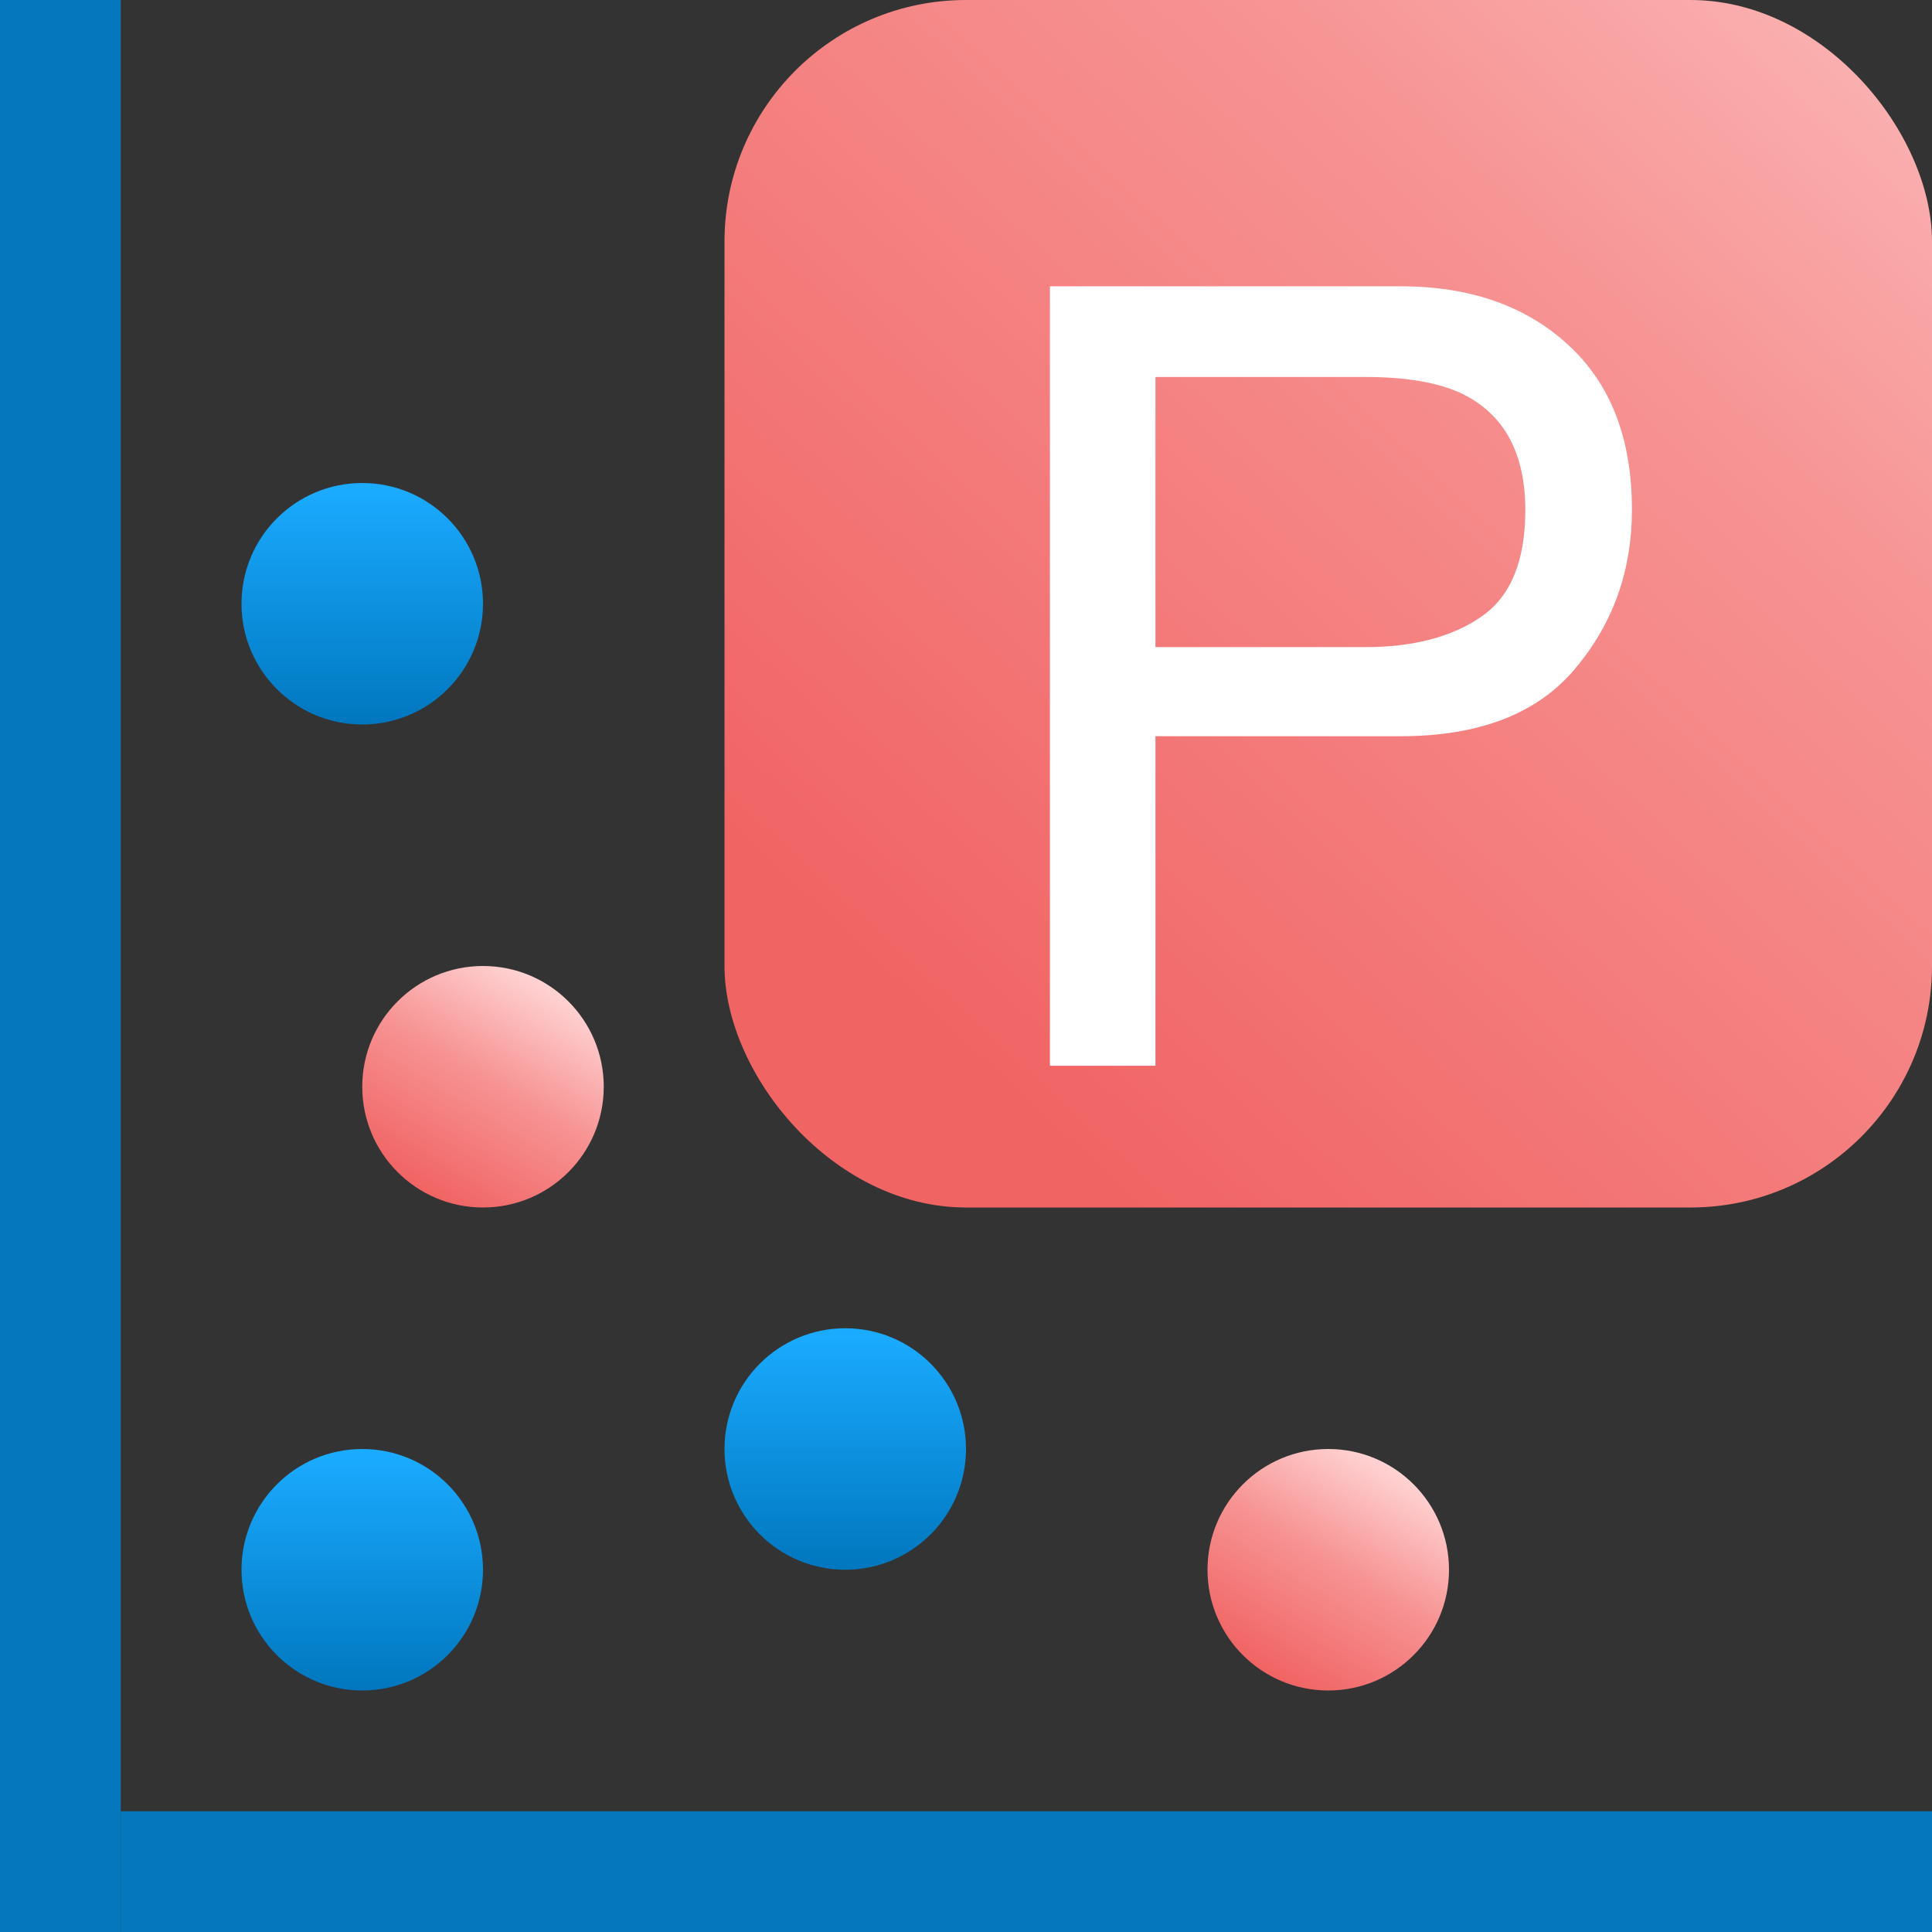 <?xml version="1.0" encoding="UTF-8"?>
<svg width="16px" height="16px" viewBox="0 0 16 16" version="1.1" xmlns="http://www.w3.org/2000/svg" xmlns:xlink="http://www.w3.org/1999/xlink">
    <rect x="0" y="0" width="16" height="16" fill="#333333" stroke="none"/>
    <title>pickett_plot_16x16</title>
    <defs>
        <linearGradient x1="50%" y1="3.495%" x2="50%" y2="100%" id="linearGradient-1">
            <stop stop-color="#1AAAFF" offset="0%"></stop>
            <stop stop-color="#0077BE" offset="100%"></stop>
        </linearGradient>
        <linearGradient x1="25.519%" y1="92.611%" x2="76.703%" y2="8.201%" id="linearGradient-2">
            <stop stop-color="#F16464" offset="0%"></stop>
            <stop stop-color="#F79494" offset="54.5%"></stop>
            <stop stop-color="#FFD3D3" offset="100%"></stop>
        </linearGradient>
        <linearGradient x1="25.519%" y1="92.611%" x2="126.894%" y2="-16.6%" id="linearGradient-3">
            <stop stop-color="#F16464" offset="0%"></stop>
            <stop stop-color="#F79494" offset="54.5%"></stop>
            <stop stop-color="#FFD3D3" offset="100%"></stop>
        </linearGradient>
    </defs>
    <g id="pickett_plot_16x16" stroke="none" stroke-width="1" fill="none" fill-rule="evenodd">
        <g id="Group">
            <polygon id="Fill-1" fill="#0477BD" points="0 16 1 16 1 0 0 0"></polygon>
            <circle id="Oval-Copy-21" fill="url(#linearGradient-1)" cx="3" cy="13" r="1"></circle>
            <circle id="Oval-Copy-22" fill="url(#linearGradient-1)" cx="7" cy="12" r="1"></circle>
            <circle id="Oval-Copy-23" fill="url(#linearGradient-2)" cx="4" cy="9" r="1"></circle>
            <circle id="Oval-Copy-24" fill="url(#linearGradient-2)" cx="11" cy="13" r="1"></circle>
            <circle id="Oval-Copy-25" fill="url(#linearGradient-1)" cx="3" cy="5" r="1"></circle>
            <g id="Group-Copy" transform="translate(6, 0)">
                <rect id="Rectangle-Copy-7" fill="url(#linearGradient-3)" x="0" y="0" width="10" height="10" rx="2"></rect>
                <path d="M2.695,2.371 L5.599,2.371 C6.174,2.371 6.637,2.533 6.988,2.857 C7.34,3.18 7.515,3.635 7.515,4.221 C7.515,4.725 7.359,5.164 7.045,5.537 C6.732,5.911 6.25,6.097 5.599,6.097 L3.569,6.097 L3.569,8.826 L2.695,8.826 L2.695,2.371 Z M6.632,4.225 C6.632,3.751 6.456,3.429 6.105,3.259 C5.911,3.168 5.646,3.122 5.309,3.122 L3.569,3.122 L3.569,5.359 L5.309,5.359 C5.702,5.359 6.021,5.276 6.265,5.109 C6.51,4.942 6.632,4.647 6.632,4.225 Z" id="P" fill="#FFFFFF" fill-rule="nonzero"></path>
            </g>
            <polygon id="Fill-2" fill="#0477BD" points="1 16 16 16 16 15 1 15"></polygon>
        </g>
    </g>
</svg>